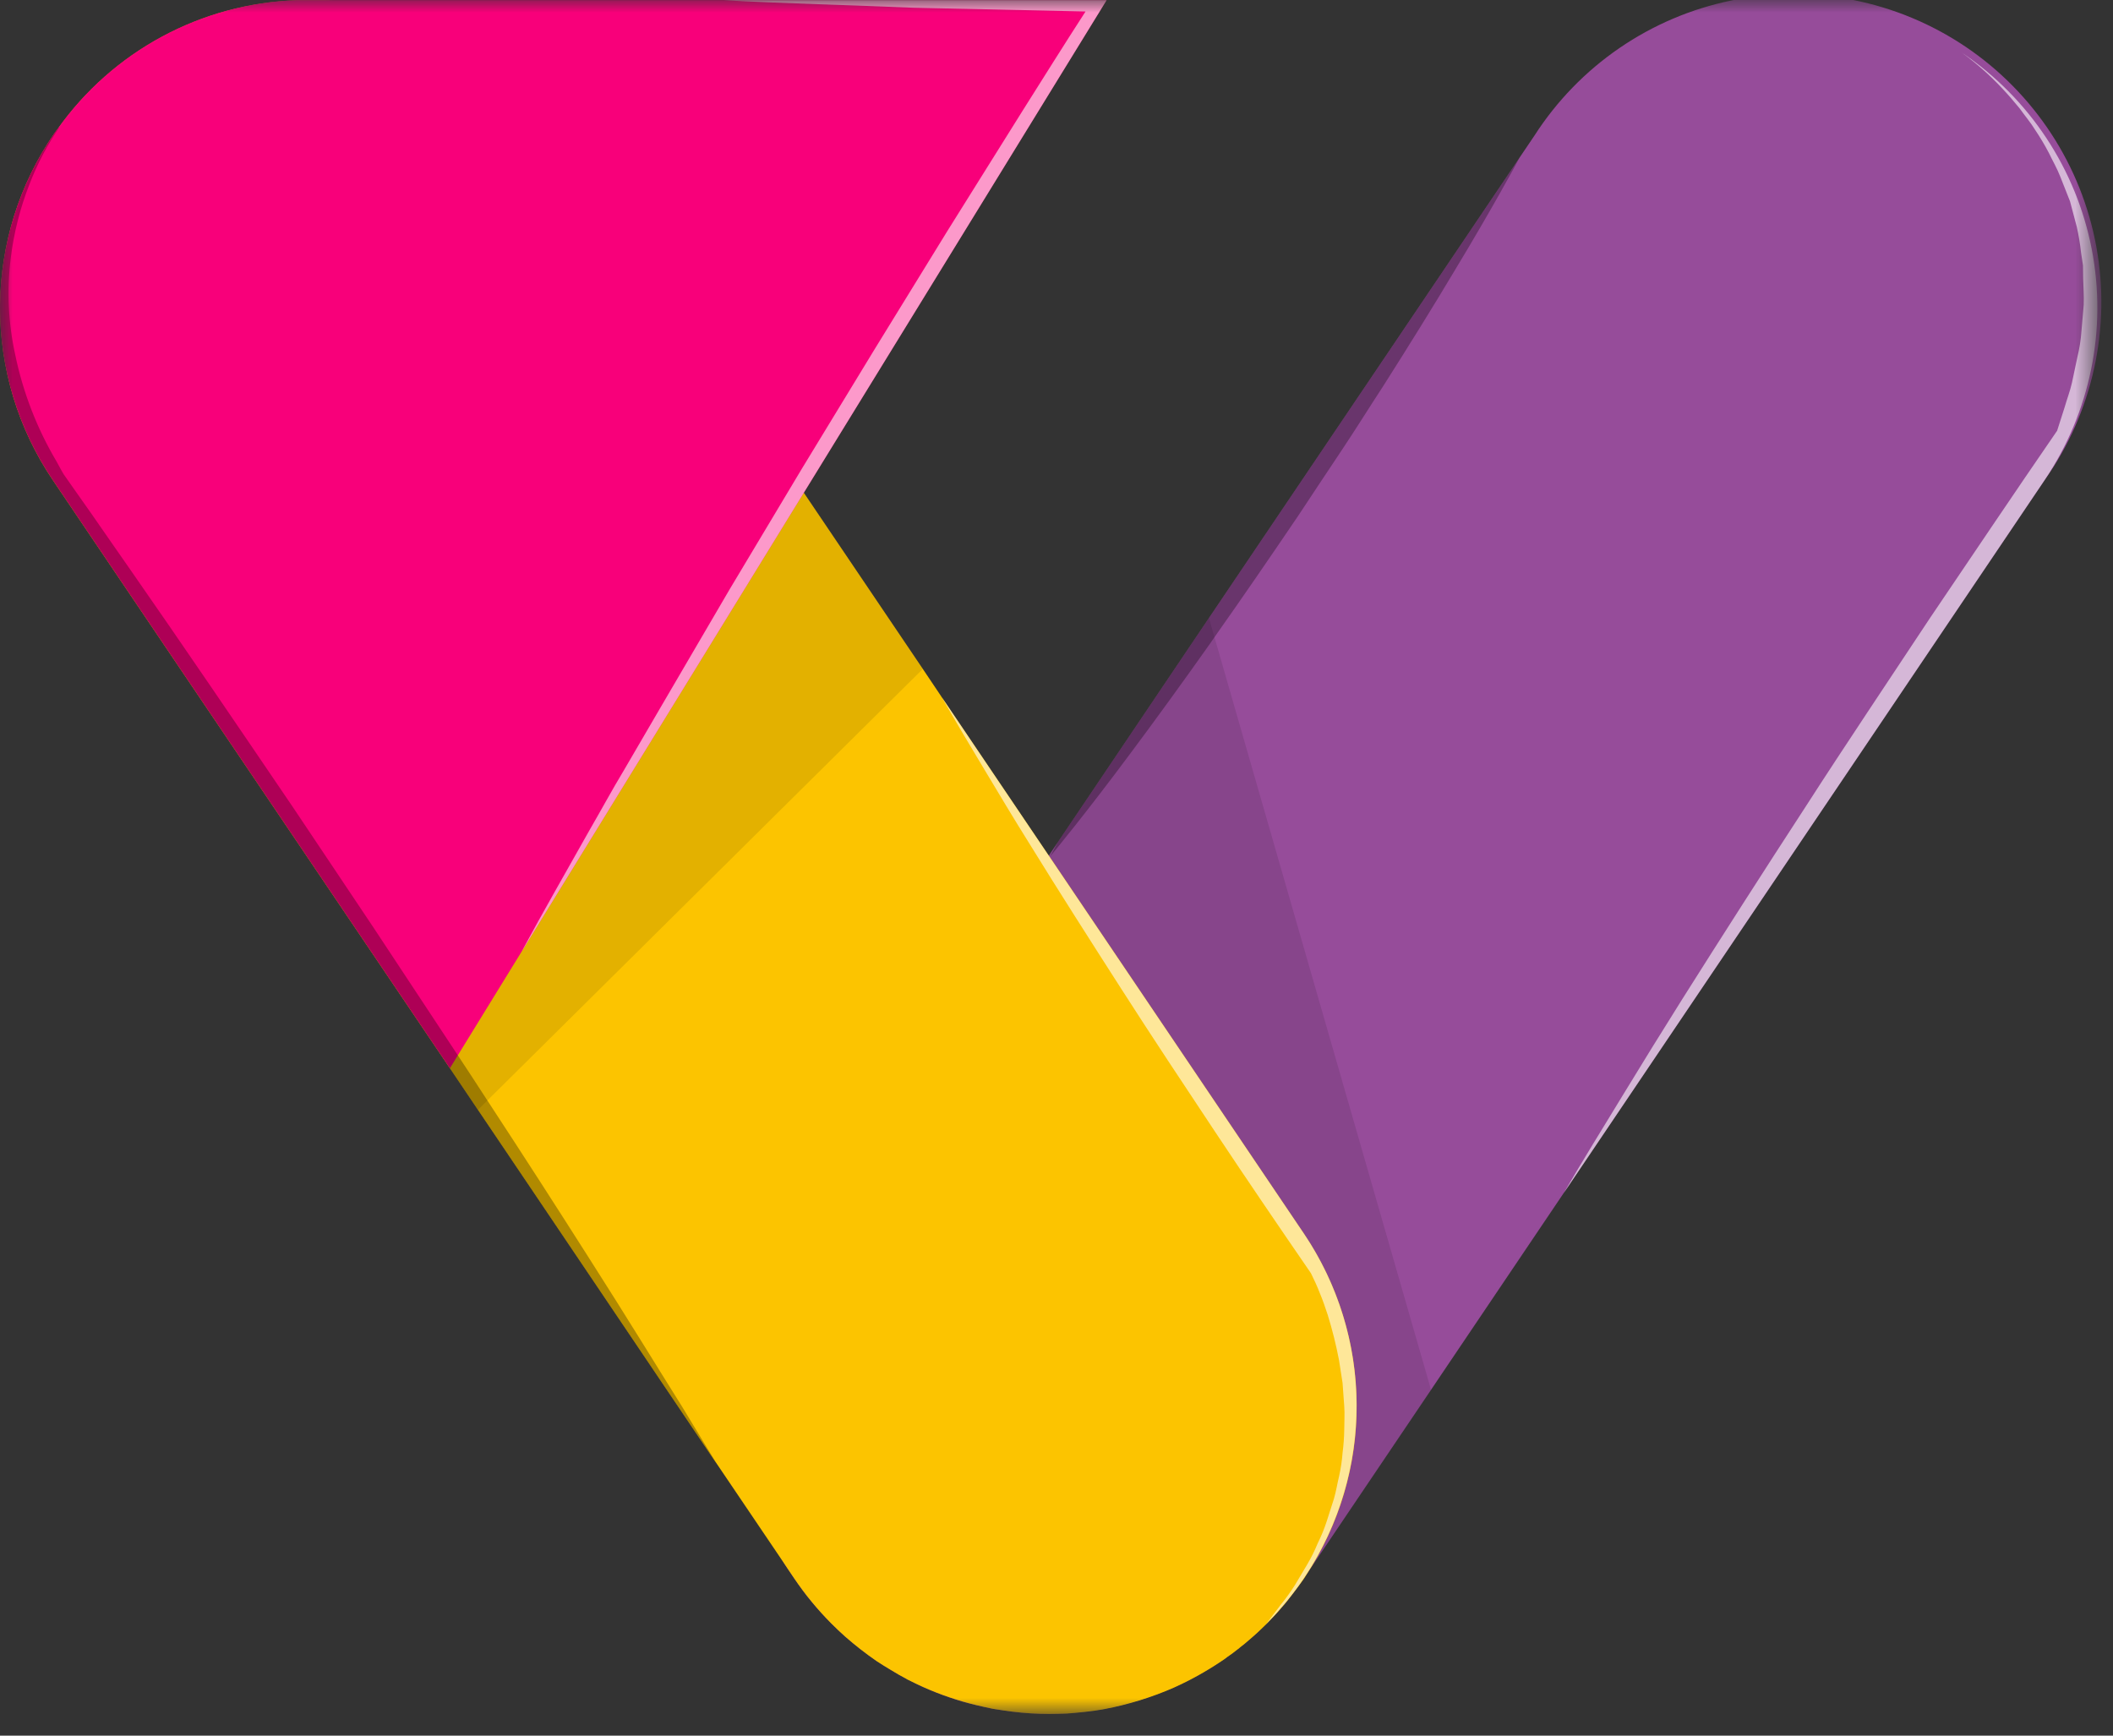 <svg width="84" height="69" viewBox="0 0 84 69" fill="none" xmlns="http://www.w3.org/2000/svg">
<rect x="0" y="0" width="84" height="69" fill="#333333" stroke="none"/>
<g id="logo">
<g id="Clip path group">
<mask id="mask0_512_1547" style="mask-type:luminance" maskUnits="userSpaceOnUse" x="0" y="0" width="84" height="69">
<g id="clip0">
<path id="Vector" d="M83.383 0H0V68.137H83.383V0Z" fill="white"/>
</g>
</mask>
<g mask="url(#mask0_512_1547)">
<g id="Group">
<path id="Vector_2" d="M41.71 68.137H41.68C41.448 68.137 41.209 68.129 40.977 68.114C40.73 68.099 40.483 68.077 40.244 68.046C40.005 68.016 39.758 67.979 39.519 67.941C39.504 67.936 39.489 67.933 39.474 67.934C39.249 67.889 39.024 67.837 38.8 67.785C38.443 67.704 38.091 67.602 37.746 67.478H37.738C37.387 67.358 37.05 67.224 36.713 67.074C36.601 67.021 36.489 66.977 36.384 66.914C36.279 66.852 36.159 66.809 36.055 66.754L36.047 66.747C35.935 66.687 35.831 66.627 35.727 66.567C35.624 66.507 35.511 66.448 35.407 66.381C35.22 66.268 35.033 66.156 34.854 66.036C34.416 65.734 33.996 65.407 33.597 65.057C33.477 64.952 33.372 64.854 33.26 64.742C33.186 64.675 33.119 64.607 33.043 64.533C32.909 64.398 32.774 64.256 32.643 64.113C32.513 63.971 32.39 63.822 32.263 63.673C32.135 63.523 32.015 63.373 31.903 63.216C31.791 63.058 31.671 62.896 31.559 62.729L31.29 62.329L31.2 62.194C30.06 60.285 29.458 58.104 29.457 55.881C29.453 53.445 30.183 51.066 31.551 49.051L41.448 34.375L41.695 34.016L42.047 33.492L48.061 24.568L60.411 6.263C60.415 6.255 60.42 6.247 60.426 6.241L61.002 5.388C61.883 4.017 63.03 2.835 64.375 1.913C65.719 0.991 67.234 0.347 68.831 0.019C70.428 -0.31 72.074 -0.316 73.673 0C75.272 0.317 76.792 0.95 78.144 1.861C79.495 2.773 80.65 3.946 81.542 5.311C82.434 6.675 83.045 8.204 83.338 9.808C83.631 11.412 83.601 13.057 83.249 14.649C82.897 16.241 82.23 17.747 81.289 19.077L62.169 47.421C62.162 47.428 62.162 47.436 62.154 47.443L56.888 55.253L51.943 62.583C51.921 62.613 51.906 62.636 51.891 62.658C51.878 62.686 51.86 62.711 51.839 62.733V62.741C51.689 62.957 51.532 63.167 51.375 63.369C51.357 63.406 51.331 63.439 51.3 63.466C51.195 63.609 51.075 63.75 50.956 63.885C50.769 64.109 50.567 64.326 50.358 64.536L50.343 64.551C50.183 64.711 50.028 64.857 49.863 65.007C49.795 65.06 49.728 65.119 49.661 65.179C49.541 65.291 49.414 65.389 49.287 65.486C49.253 65.52 49.215 65.551 49.175 65.576C49.055 65.674 48.93 65.767 48.801 65.853C48.721 65.919 48.636 65.979 48.547 66.032C48.547 66.039 48.539 66.039 48.539 66.039C48.131 66.311 47.709 66.561 47.275 66.788C47.08 66.885 46.879 66.982 46.683 67.072C46.676 67.072 46.676 67.079 46.669 67.079C46.444 67.177 46.227 67.266 46.003 67.349C45.779 67.431 45.539 67.513 45.3 67.589C45.061 67.664 44.829 67.723 44.597 67.783C44.365 67.843 44.14 67.888 43.916 67.933C43.889 67.934 43.862 67.939 43.836 67.948C43.604 67.985 43.38 68.022 43.148 68.045C42.916 68.067 42.662 68.097 42.415 68.113C42.181 68.129 41.95 68.137 41.71 68.137Z" fill="url(#paint0_linear_512_1547)"/>
<g id="Group_2" style="mix-blend-mode:multiply" opacity="0.1">
<path id="Vector_3" d="M41.711 68.137H41.681C41.449 68.137 41.21 68.129 40.978 68.114C40.731 68.099 40.484 68.077 40.245 68.046C40.006 68.016 39.759 67.979 39.52 67.941C39.505 67.936 39.49 67.933 39.475 67.934C39.25 67.889 39.025 67.838 38.801 67.785C38.444 67.704 38.092 67.602 37.747 67.478H37.739C37.388 67.358 37.051 67.224 36.714 67.074C36.602 67.022 36.49 66.977 36.385 66.914C36.28 66.852 36.16 66.809 36.056 66.754L36.048 66.747C35.936 66.687 35.832 66.627 35.728 66.567C35.625 66.507 35.512 66.448 35.408 66.381C35.221 66.268 35.034 66.156 34.855 66.036C34.417 65.734 33.997 65.408 33.598 65.057C33.478 64.952 33.373 64.854 33.261 64.742C33.187 64.675 33.12 64.607 33.044 64.533C32.91 64.398 32.775 64.256 32.644 64.114C32.514 63.971 32.391 63.822 32.264 63.673C32.136 63.523 32.016 63.373 31.904 63.216C31.792 63.058 31.672 62.896 31.56 62.73L31.291 62.33L31.201 62.194C30.061 60.285 29.459 58.104 29.458 55.881C29.454 53.445 30.184 51.066 31.552 49.051L41.449 34.375L41.696 34.016L42.048 33.492L48.062 24.568L48.279 25.331L56.889 55.251L51.944 62.581C51.922 62.612 51.907 62.634 51.892 62.657C51.879 62.684 51.861 62.709 51.84 62.731V62.739C51.69 62.956 51.533 63.166 51.376 63.367C51.358 63.404 51.333 63.438 51.301 63.465C51.196 63.607 51.076 63.749 50.957 63.883C50.77 64.108 50.568 64.325 50.359 64.534L50.344 64.549C50.184 64.71 50.029 64.856 49.864 65.005C49.796 65.058 49.729 65.118 49.662 65.177C49.542 65.29 49.415 65.387 49.288 65.485C49.254 65.519 49.216 65.549 49.176 65.574C49.056 65.673 48.931 65.765 48.802 65.851C48.722 65.918 48.637 65.977 48.548 66.03C48.548 66.037 48.54 66.037 48.54 66.037C48.132 66.31 47.71 66.56 47.276 66.786C47.081 66.883 46.88 66.981 46.684 67.07C46.677 67.07 46.677 67.078 46.67 67.078C46.445 67.175 46.228 67.265 46.004 67.347C45.78 67.43 45.54 67.512 45.301 67.587C45.062 67.662 44.83 67.722 44.598 67.781C44.366 67.841 44.141 67.886 43.917 67.931C43.89 67.932 43.863 67.938 43.837 67.946C43.605 67.984 43.381 68.021 43.149 68.043C42.917 68.066 42.663 68.096 42.416 68.111C42.182 68.129 41.951 68.137 41.711 68.137Z" fill="black"/>
</g>
<path id="Vector_4" d="M41.711 68.136H41.681C41.45 68.136 41.21 68.129 40.978 68.114C40.731 68.099 40.485 68.076 40.245 68.046C40.006 68.016 39.759 67.979 39.52 67.941C39.506 67.936 39.49 67.933 39.475 67.934C39.25 67.889 39.026 67.837 38.801 67.784C38.086 67.611 37.387 67.373 36.714 67.074C36.49 66.977 36.273 66.865 36.056 66.76L36.049 66.752C35.832 66.641 35.615 66.513 35.409 66.386C35.221 66.273 35.034 66.161 34.855 66.041C34.417 65.74 33.998 65.413 33.598 65.062C33.404 64.89 33.224 64.717 33.045 64.538C32.495 63.985 32 63.381 31.564 62.735L31.294 62.335L31.205 62.2L28.504 58.205L28.497 58.198C28.497 58.19 28.489 58.19 28.489 58.183C28.489 58.176 28.482 58.176 28.482 58.168H28.474C28.463 58.154 28.453 58.139 28.444 58.123L19.004 44.127L17.89 42.474L2.098 19.083C0.723 17.047 -0.007 14.644 0.004 12.188C0.015 9.731 0.765 7.335 2.158 5.311C2.21 5.237 2.255 5.177 2.293 5.132C3.375 3.606 4.794 2.35 6.44 1.462C8.087 0.574 9.916 0.077 11.786 0.012H12.96C14.839 0.126 16.666 0.671 18.301 1.605C19.935 2.539 21.332 3.836 22.385 5.397L31.616 19.087L31.96 19.596L36.688 26.597L37.421 27.689C37.428 27.706 37.438 27.721 37.451 27.734L41.7 34.025L41.737 34.077L51.843 49.053C53.192 51.056 53.919 53.412 53.933 55.826C53.948 58.24 53.248 60.605 51.923 62.623C51.893 62.668 51.863 62.712 51.843 62.75C51.693 62.967 51.537 63.176 51.379 63.378C51.245 63.558 51.11 63.73 50.961 63.894C50.773 64.119 50.571 64.336 50.362 64.545L50.347 64.561C50.13 64.777 49.906 64.987 49.666 65.189C49.546 65.3 49.419 65.398 49.292 65.496C49.258 65.53 49.221 65.56 49.18 65.585C49.06 65.684 48.936 65.776 48.806 65.862C48.722 65.929 48.635 65.991 48.544 66.049C47.951 66.447 47.325 66.795 46.674 67.088C46.449 67.186 46.233 67.276 46.009 67.358C45.785 67.441 45.545 67.523 45.305 67.598C45.066 67.673 44.834 67.733 44.602 67.793C44.37 67.853 44.145 67.897 43.921 67.942C43.894 67.944 43.867 67.949 43.842 67.957C43.609 67.995 43.385 68.032 43.153 68.054C42.921 68.076 42.667 68.107 42.42 68.122C42.182 68.129 41.951 68.136 41.711 68.136Z" fill="url(#paint1_linear_512_1547)"/>
<g id="Group_3" style="mix-blend-mode:multiply" opacity="0.1">
<path id="Vector_5" d="M19.001 44.124L17.887 42.471L2.095 19.08C0.72 17.044 -0.01 14.641 0.001 12.185C0.012 9.728 0.762 7.332 2.155 5.308C2.207 5.234 2.252 5.174 2.29 5.129C3.372 3.603 4.791 2.347 6.437 1.459C8.084 0.571 9.913 0.075 11.783 0.009H12.957C14.836 0.123 16.663 0.668 18.298 1.602C19.932 2.536 21.329 3.833 22.382 5.394L31.613 19.084L31.957 19.593L36.685 26.594L19.375 43.748L19.001 44.124Z" fill="black"/>
</g>
<path id="Vector_6" d="M17.886 42.468L2.094 19.076C0.719 17.041 -0.011 14.638 0 12.181C0.011 9.725 0.762 7.328 2.154 5.305C2.206 5.23 2.251 5.17 2.289 5.125C3.371 3.599 4.79 2.343 6.436 1.455C8.083 0.567 9.912 0.071 11.782 0.005H43.992L31.956 19.588L20.728 37.847C20.721 37.855 20.721 37.862 20.713 37.869L18.2 41.954L17.886 42.468Z" fill="url(#paint2_linear_512_1547)"/>
<g id="Group_4" style="mix-blend-mode:screen" opacity="0.6">
<path id="Vector_7" d="M50.342 64.553L50.925 63.783C51.125 63.538 51.31 63.28 51.479 63.013L51.965 62.197C52.126 61.926 52.266 61.643 52.385 61.352C52.526 61.069 52.645 60.777 52.743 60.477L53.028 59.586C53.117 59.287 53.162 58.981 53.237 58.673C53.304 58.373 53.349 58.068 53.372 57.761C53.412 57.453 53.435 57.144 53.439 56.834C53.439 56.519 53.462 56.213 53.439 55.905L53.372 54.978L53.23 54.066C53.114 53.459 52.964 52.86 52.781 52.27C52.684 51.978 52.586 51.687 52.466 51.402C52.362 51.133 52.235 50.857 52.115 50.617C50.835 48.754 49.555 46.877 48.308 44.999C47.051 43.107 45.794 41.214 44.567 39.299C43.34 37.384 42.114 35.469 40.924 33.539C40.318 32.574 39.735 31.594 39.151 30.622C38.575 29.662 37.999 28.701 37.446 27.727L51.838 49.046C53.425 51.404 54.144 54.239 53.871 57.068C53.598 59.897 52.351 62.543 50.342 64.553Z" fill="white"/>
</g>
<g id="Group_5" style="mix-blend-mode:screen" opacity="0.6">
<path id="Vector_8" d="M62.169 47.423C62.925 46.122 63.718 44.849 64.495 43.57C65.273 42.291 66.074 40.998 66.874 39.725C68.483 37.175 70.109 34.637 71.754 32.11C73.386 29.574 75.069 27.076 76.729 24.563C78.409 22.083 80.08 19.589 81.779 17.123L82.071 16.21C82.167 15.874 82.295 15.545 82.37 15.208L82.587 14.183C82.669 13.847 82.723 13.504 82.747 13.158L82.836 12.118C82.851 11.774 82.822 11.43 82.814 11.078L82.807 10.554L82.731 10.046C82.693 9.699 82.636 9.354 82.559 9.014L82.291 8.003L81.906 7.028C81.779 6.698 81.599 6.392 81.45 6.078C81.287 5.767 81.107 5.465 80.911 5.173C80.724 4.866 80.492 4.597 80.291 4.313C80.066 4.036 79.834 3.766 79.587 3.505C79.1 2.983 78.564 2.51 77.987 2.09C80.677 3.906 82.535 6.716 83.154 9.902C83.772 13.088 83.1 16.389 81.286 19.079L62.169 47.423Z" fill="white"/>
</g>
<g id="Group_6" style="mix-blend-mode:screen" opacity="0.6">
<path id="Vector_9" d="M20.727 37.848C21.603 36.225 22.523 34.624 23.428 33.016C23.892 32.216 24.333 31.4 24.811 30.607L26.211 28.207L29.015 23.413L31.873 18.64L34.761 13.897L37.671 9.169L40.618 4.457C41.464 3.117 42.294 1.786 43.154 0.457L36.295 0.307C33.781 0.202 31.267 0.142 28.747 0.008H43.992L31.956 19.588L20.727 37.848Z" fill="white"/>
</g>
<g id="Group_7" style="mix-blend-mode:multiply" opacity="0.3">
<path id="Vector_10" d="M28.486 58.18C28.479 58.18 28.479 58.173 28.471 58.165C28.46 58.151 28.45 58.136 28.441 58.12L19.001 44.124L17.887 42.471L2.095 19.08C0.72 17.044 -0.01 14.642 0.001 12.185C0.012 9.728 0.762 7.332 2.155 5.308C2.207 5.234 2.252 5.174 2.29 5.129C2.327 5.084 2.357 5.054 2.379 5.031C1.885 5.748 1.478 6.522 1.167 7.335C0.799 8.275 0.55 9.258 0.427 10.26C0.267 11.545 0.328 12.848 0.607 14.113C0.917 15.607 1.473 17.04 2.252 18.353C2.342 18.513 2.455 18.734 2.536 18.862L2.903 19.385C3.15 19.737 3.397 20.088 3.651 20.447C4.152 21.167 4.661 21.906 5.185 22.654C7.265 25.639 9.448 28.855 11.633 32.072C12.718 33.687 13.793 35.303 14.857 36.889C15.911 38.489 16.951 40.054 17.954 41.579C18.034 41.706 18.119 41.834 18.201 41.954C18.597 42.559 18.994 43.154 19.375 43.749C20.834 45.978 22.18 48.069 23.37 49.942C24.94 52.396 26.205 54.476 27.11 55.912C27.88 57.192 28.366 57.984 28.479 58.163C28.479 58.173 28.486 58.173 28.486 58.18Z" fill="black"/>
</g>
<g id="Group_8" style="mix-blend-mode:multiply" opacity="0.3">
<path id="Vector_11" d="M41.747 34.048C41.777 33.988 41.882 33.794 42.046 33.494L48.061 24.57L60.411 6.266C60.298 6.475 59.334 8.27 57.808 10.791C57 12.146 56.035 13.702 54.98 15.362C54.441 16.185 53.91 17.042 53.334 17.906C52.758 18.77 52.182 19.634 51.606 20.509C50.486 22.162 49.362 23.8 48.278 25.334C48.225 25.414 48.166 25.494 48.113 25.574C46.976 27.182 45.899 28.663 44.956 29.927C43.2 32.291 41.907 33.861 41.747 34.048Z" fill="black"/>
</g>
</g>
</g>
</g>
</g>
<defs>
<linearGradient id="paint0_linear_512_1547" x1="-638.597" y1="-183.188" x2="-580.452" y2="-153.36" gradientUnits="userSpaceOnUse">
<stop stop-color="#EB643F"/>
<stop offset="1" stop-color="#964C9A"/>
</linearGradient>
<linearGradient id="paint1_linear_512_1547" x1="-584.864" y1="-156.403" x2="-615.073" y2="-133.476" gradientUnits="userSpaceOnUse">
<stop stop-color="#FCC400"/>
<stop offset="0.162" stop-color="#FBC000"/>
<stop offset="0.307" stop-color="#FBB500"/>
<stop offset="0.446" stop-color="#FBA300"/>
<stop offset="0.581" stop-color="#FA8900"/>
<stop offset="0.712" stop-color="#FA6800"/>
<stop offset="0.842" stop-color="#F93F00"/>
<stop offset="0.967" stop-color="#F81000"/>
<stop offset="1" stop-color="#F80300"/>
</linearGradient>
<linearGradient id="paint2_linear_512_1547" x1="-641.622" y1="-124.027" x2="-599.126" y2="-124.027" gradientUnits="userSpaceOnUse">
<stop stop-color="#FC7300"/>
<stop offset="1" stop-color="#F8007A"/>
</linearGradient>
</defs>
</svg>
